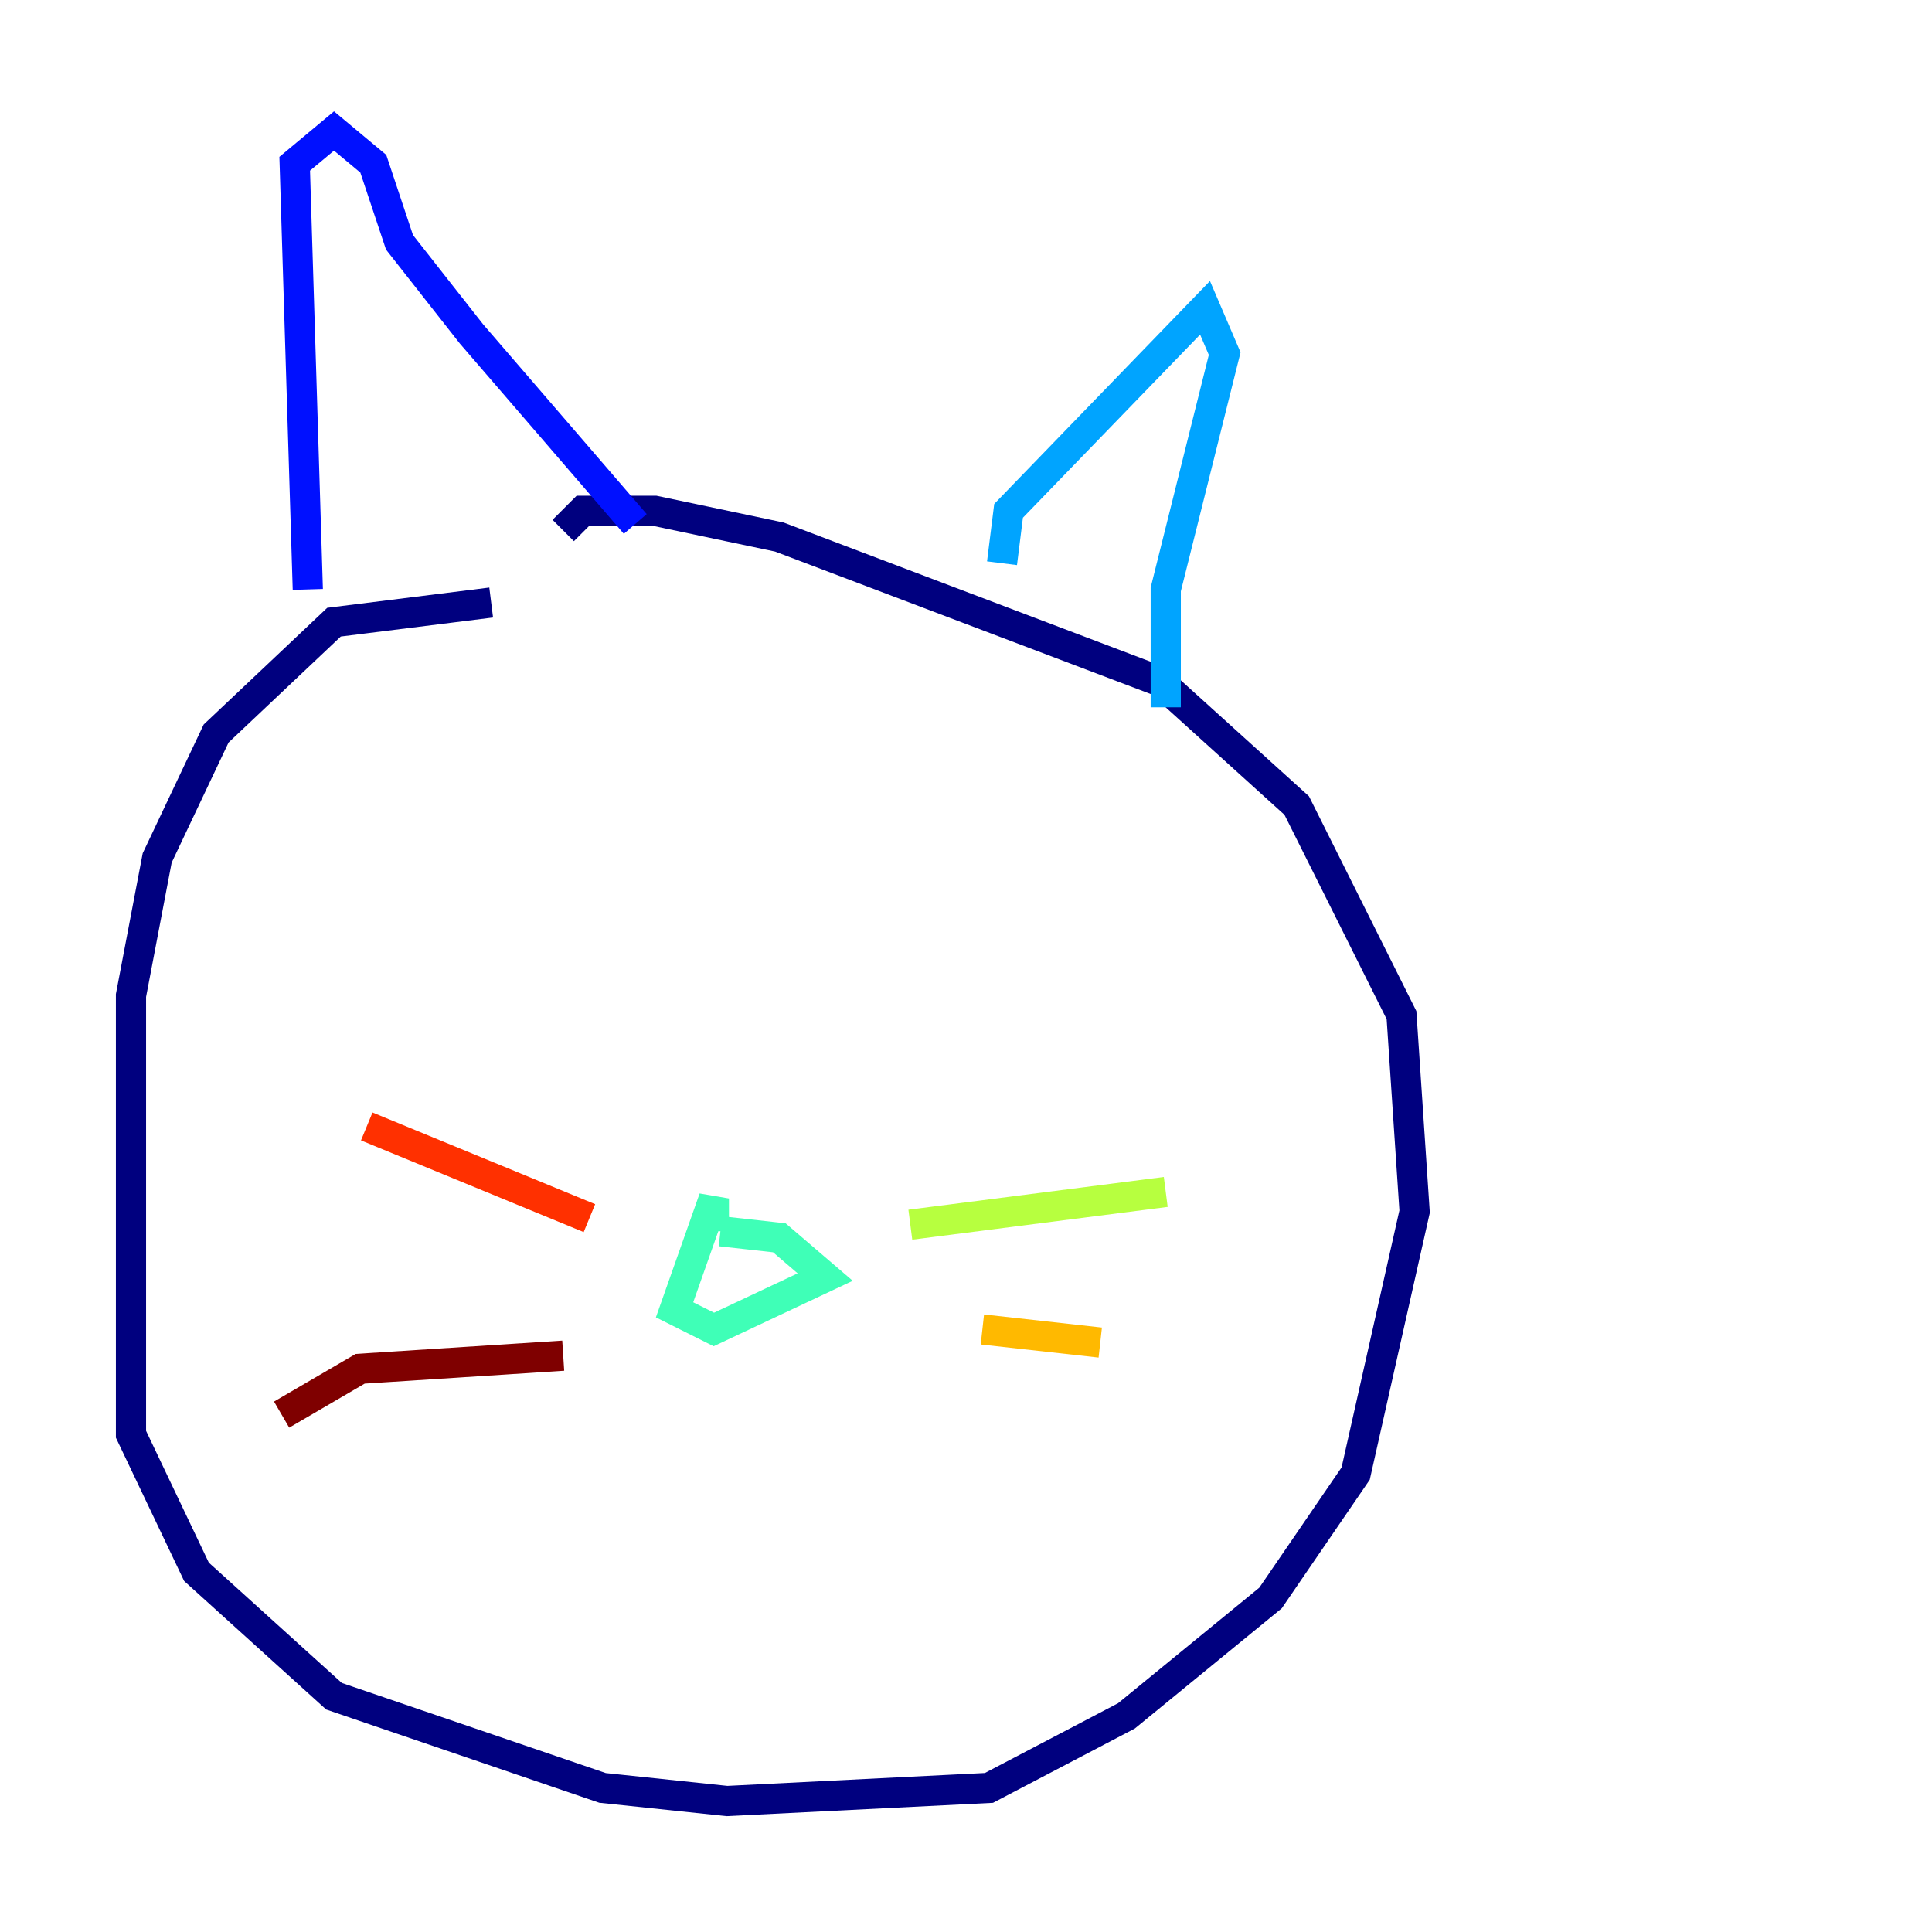 <?xml version="1.0" encoding="utf-8" ?>
<svg baseProfile="tiny" height="128" version="1.2" viewBox="0,0,128,128" width="128" xmlns="http://www.w3.org/2000/svg" xmlns:ev="http://www.w3.org/2001/xml-events" xmlns:xlink="http://www.w3.org/1999/xlink"><defs /><polyline fill="none" points="32.542,39.919 22.129,41.22 14.319,48.597 10.414,56.841 8.678,65.953 8.678,95.024 13.017,104.136 22.129,112.38 39.919,118.454 48.163,119.322 65.519,118.454 74.63,113.681 84.176,105.871 89.817,97.627 93.722,80.271 92.854,67.254 85.912,53.37 76.8,45.125 51.634,35.58 43.39,33.844 38.617,33.844 37.315,35.146" stroke="#00007f" stroke-width="2" /><polyline fill="none" points="20.393,39.051 19.525,10.848 22.129,8.678 24.732,10.848 26.468,16.054 31.241,22.129 42.088,34.712" stroke="#0010ff" stroke-width="2" /><polyline fill="none" points="66.386,37.315 66.82,33.844 79.837,20.393 81.139,23.43 77.234,39.051 77.234,46.861" stroke="#00a4ff" stroke-width="2" /><polyline fill="none" points="47.295,81.573 47.295,79.403 44.691,86.78 47.295,88.081 54.671,84.61 51.634,82.007 47.729,81.573" stroke="#3fffb7" stroke-width="2" /><polyline fill="none" points="60.312,81.139 77.234,78.969" stroke="#b7ff3f" stroke-width="2" /><polyline fill="none" points="65.085,88.081 72.895,88.949" stroke="#ffb900" stroke-width="2" /><polyline fill="none" points="39.051,80.705 24.298,74.63" stroke="#ff3000" stroke-width="2" /><polyline fill="none" points="37.315,89.817 23.864,90.685 18.658,93.722" stroke="#7f0000" stroke-width="2" /></svg>